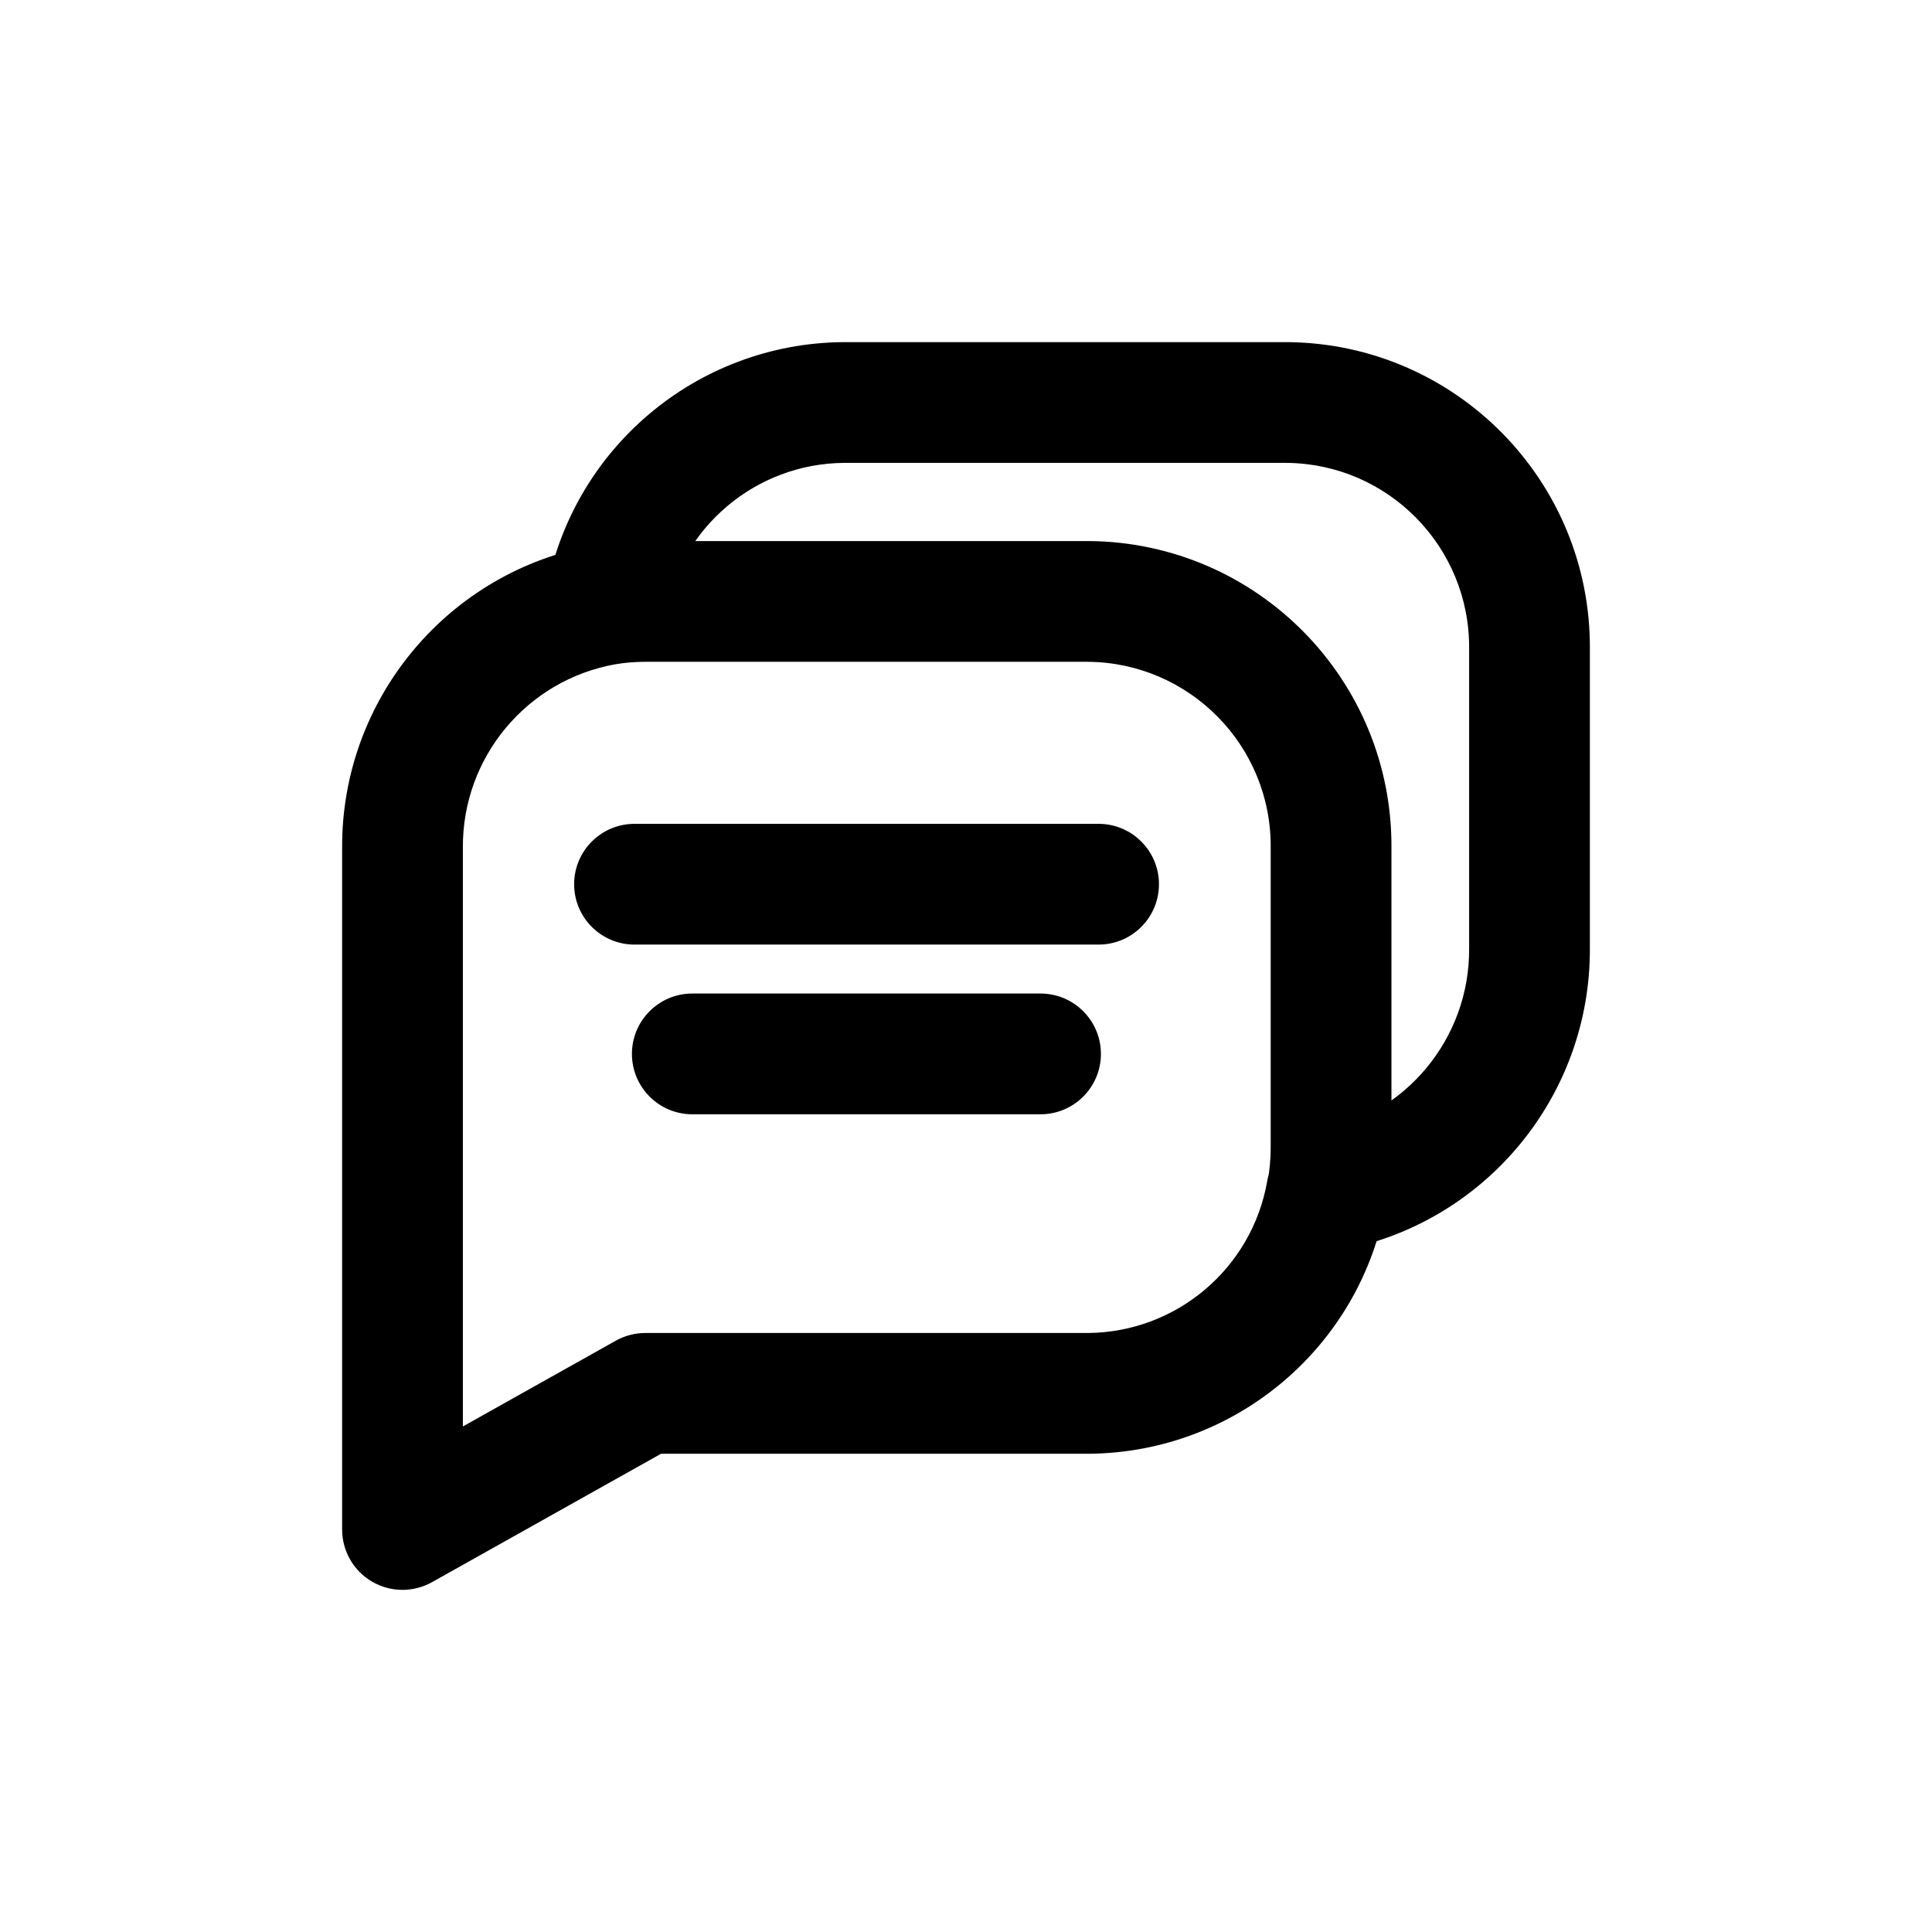 <svg width="24" height="24" viewBox="0 0 24 24" fill="none" xmlns="http://www.w3.org/2000/svg">
<path d="M7.882 10.234C7.468 10.234 7.132 10.57 7.132 10.984C7.132 11.398 7.468 11.734 7.882 11.734V10.234ZM13.647 11.734C14.061 11.734 14.397 11.398 14.397 10.984C14.397 10.57 14.061 10.234 13.647 10.234V11.734ZM8.6 12.342C8.186 12.342 7.85 12.678 7.85 13.092C7.85 13.506 8.186 13.842 8.6 13.842V12.342ZM12.926 13.842C13.34 13.842 13.676 13.506 13.676 13.092C13.676 12.678 13.34 12.342 12.926 12.342V13.842ZM7.395 6.772C6.987 6.841 6.711 7.227 6.779 7.636C6.848 8.044 7.234 8.32 7.643 8.252L7.395 6.772ZM8.019 7.471L8.018 8.221H8.019V7.471ZM13.519 7.471L13.525 6.721H13.519V7.471ZM16.535 10.532L15.785 10.527V10.532H16.535ZM16.535 14.248L15.785 14.248L15.785 14.249L16.535 14.248ZM15.749 14.666C15.676 15.074 15.948 15.463 16.356 15.536C16.764 15.608 17.153 15.336 17.226 14.928L15.749 14.666ZM7.649 8.251C8.057 8.179 8.33 7.79 8.258 7.382C8.186 6.974 7.797 6.701 7.389 6.773L7.649 8.251ZM5 10.531L5.75 10.531L5.75 10.527L5 10.531ZM5 19H4.25C4.25 19.266 4.391 19.513 4.621 19.647C4.851 19.782 5.135 19.784 5.367 19.654L5 19ZM8.016 17.309V16.559C7.888 16.559 7.761 16.592 7.649 16.655L8.016 17.309ZM13.516 17.309V18.059L13.521 18.059L13.516 17.309ZM17.22 14.929C17.291 14.521 17.018 14.132 16.61 14.061C16.202 13.99 15.813 14.263 15.742 14.671L17.22 14.929ZM6.78 7.384C6.709 7.792 6.983 8.18 7.391 8.251C7.799 8.322 8.187 8.048 8.258 7.64L6.78 7.384ZM10.487 5V4.25L10.483 4.25L10.487 5ZM15.987 5L15.993 4.25H15.987V5ZM19 8.061L18.25 8.056V8.061H19ZM19 11.777H18.25L18.25 11.782L19 11.777ZM16.351 14.061C15.943 14.133 15.671 14.522 15.742 14.93C15.815 15.338 16.203 15.611 16.611 15.539L16.351 14.061ZM7.882 11.734H13.647V10.234H7.882V11.734ZM8.6 13.842H12.926V12.342H8.6V13.842ZM7.643 8.252C7.767 8.231 7.892 8.221 8.018 8.221L8.021 6.721C7.811 6.721 7.602 6.738 7.395 6.772L7.643 8.252ZM8.019 8.221H13.519V6.721H8.019V8.221ZM13.513 8.221C14.777 8.231 15.794 9.263 15.785 10.527L17.285 10.537C17.3 8.445 15.617 6.737 13.525 6.721L13.513 8.221ZM15.785 10.532V14.248H17.285V10.532H15.785ZM15.785 14.249C15.785 14.389 15.773 14.528 15.749 14.666L17.226 14.928C17.265 14.703 17.285 14.475 17.285 14.247L15.785 14.249ZM7.389 6.773C5.566 7.095 4.24 8.684 4.25 10.535L5.75 10.527C5.744 9.407 6.546 8.445 7.649 8.251L7.389 6.773ZM4.25 10.531V19H5.75V10.531H4.25ZM5.367 19.654L8.383 17.963L7.649 16.655L4.633 18.346L5.367 19.654ZM8.016 18.059H13.516V16.559H8.016V18.059ZM13.521 18.059C15.348 18.047 16.906 16.729 17.22 14.929L15.742 14.671C15.553 15.757 14.613 16.552 13.511 16.559L13.521 18.059ZM8.258 7.64C8.447 6.553 9.387 5.756 10.491 5.75L10.483 4.25C8.653 4.261 7.093 5.581 6.78 7.384L8.258 7.64ZM10.487 5.75H15.987V4.25H10.487V5.75ZM15.981 5.75C17.244 5.761 18.259 6.793 18.25 8.056L19.75 8.066C19.765 5.976 18.084 4.268 15.993 4.25L15.981 5.75ZM18.25 8.061V11.777H19.75V8.061H18.25ZM18.25 11.782C18.258 12.903 17.455 13.867 16.351 14.061L16.611 15.539C18.436 15.216 19.762 13.625 19.75 11.772L18.25 11.782Z" fill="currentColor"/>
</svg>
